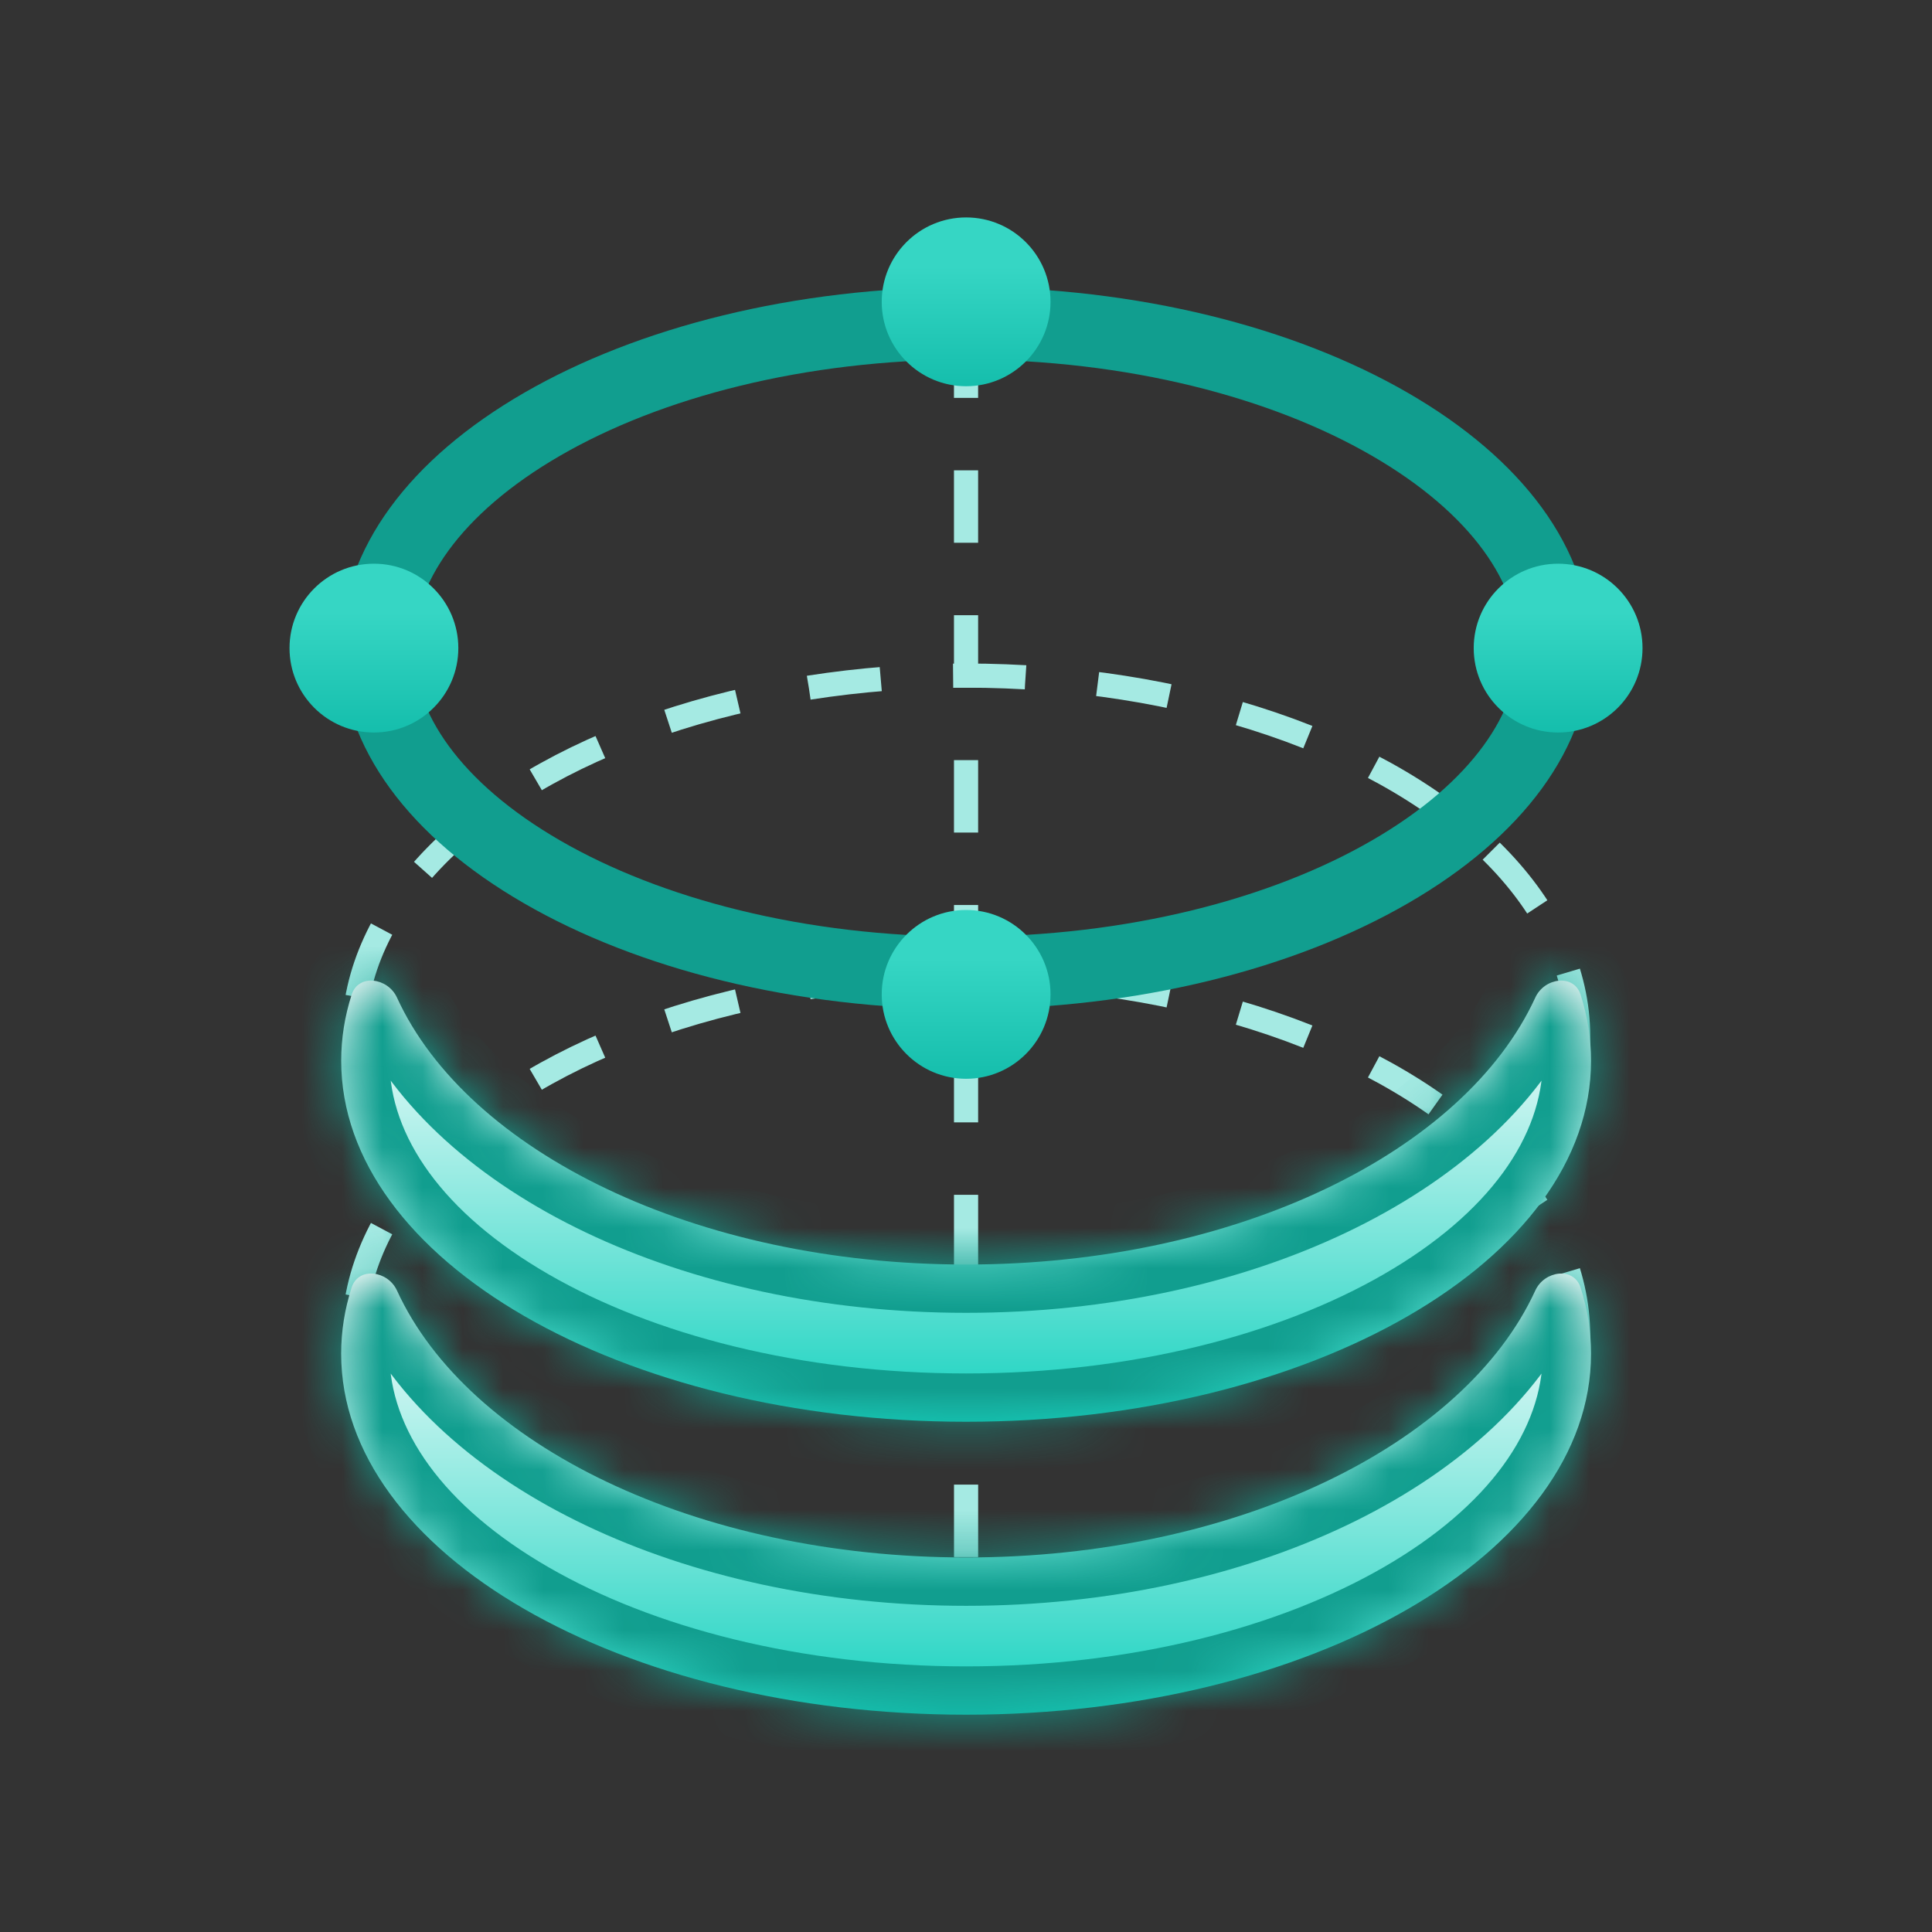 <svg width="48" height="48" viewBox="0 0 48 48" fill="none" xmlns="http://www.w3.org/2000/svg">
    <rect x="0" y="0" width="48" height="48" fill="#333333" stroke="none"/>
    <ellipse cx="24" cy="25.754" rx="15.209" ry="8.969" stroke="#A5EAE3" stroke-width="0.6"
             stroke-dasharray="1.8 1.8"/>
    <path d="M24.001 8.085L24.002 40.276" stroke="#A5EAE3" stroke-width="0.6" stroke-dasharray="1.8 1.8"/>
    <ellipse cx="24" cy="33.196" rx="15.209" ry="8.969" stroke="#A5EAE3" stroke-width="0.6"
             stroke-dasharray="1.8 1.8"/>
    <mask id="path-4-inside-1_13999_497032" fill="white">
        <path fill-rule="evenodd" clip-rule="evenodd"
              d="M39.269 31.99C39.102 31.468 38.372 31.565 38.144 32.063C36.388 35.892 30.721 38.695 24.003 38.695C17.284 38.695 11.618 35.892 9.862 32.062C9.633 31.564 8.904 31.467 8.736 31.989C8.565 32.522 8.476 33.071 8.476 33.632C8.476 38.586 15.428 42.601 24.003 42.601C32.578 42.601 39.529 38.586 39.529 33.632C39.529 33.071 39.44 32.522 39.269 31.99Z"/>
    </mask>
    <path fill-rule="evenodd" clip-rule="evenodd"
          d="M39.269 31.99C39.102 31.468 38.372 31.565 38.144 32.063C36.388 35.892 30.721 38.695 24.003 38.695C17.284 38.695 11.618 35.892 9.862 32.062C9.633 31.564 8.904 31.467 8.736 31.989C8.565 32.522 8.476 33.071 8.476 33.632C8.476 38.586 15.428 42.601 24.003 42.601C32.578 42.601 39.529 38.586 39.529 33.632C39.529 33.071 39.44 32.522 39.269 31.99Z"
          fill="url(#paint0_linear_13999_497032)"/>
    <path d="M38.144 32.063L37.053 31.563L38.144 32.063ZM39.269 31.99L38.126 32.356L39.269 31.99ZM37.053 31.563C36.329 33.142 34.732 34.63 32.418 35.732C30.119 36.827 27.202 37.496 24.003 37.496V39.896C27.522 39.896 30.797 39.163 33.45 37.899C36.088 36.642 38.203 34.813 39.234 32.563L37.053 31.563ZM24.003 37.496C20.804 37.496 17.886 36.827 15.587 35.732C13.273 34.629 11.677 33.142 10.952 31.562L8.771 32.563C9.803 34.813 11.917 36.642 14.555 37.898C17.208 39.162 20.483 39.896 24.003 39.896V37.496ZM9.676 33.633C9.676 33.2 9.745 32.774 9.879 32.356L7.593 31.623C7.386 32.27 7.276 32.942 7.276 33.633H9.676ZM24.003 41.401C19.887 41.401 16.221 40.435 13.624 38.935C10.996 37.417 9.676 35.499 9.676 33.633H7.276C7.276 36.719 9.432 39.286 12.424 41.014C15.446 42.76 19.543 43.801 24.003 43.801V41.401ZM38.329 33.633C38.329 35.499 37.009 37.417 34.381 38.935C31.785 40.435 28.118 41.401 24.003 41.401V43.801C28.462 43.801 32.559 42.76 35.581 41.014C38.573 39.286 40.729 36.719 40.729 33.633H38.329ZM38.126 32.356C38.26 32.775 38.329 33.2 38.329 33.633H40.729C40.729 32.943 40.619 32.27 40.412 31.624L38.126 32.356ZM10.952 31.562C10.649 30.901 10.021 30.507 9.386 30.448C8.699 30.385 7.879 30.732 7.593 31.623L9.879 32.356C9.835 32.493 9.73 32.644 9.562 32.743C9.408 32.834 9.262 32.847 9.166 32.838C8.995 32.822 8.846 32.726 8.771 32.563L10.952 31.562ZM39.234 32.563C39.16 32.727 39.011 32.823 38.839 32.839C38.743 32.848 38.597 32.835 38.443 32.744C38.276 32.644 38.17 32.493 38.126 32.356L40.412 31.624C40.126 30.733 39.307 30.386 38.62 30.449C37.985 30.507 37.356 30.901 37.053 31.563L39.234 32.563Z"
          fill="#119E8F" mask="url(#path-4-inside-1_13999_497032)"/>
    <mask id="path-6-inside-2_13999_497032" fill="white">
        <path fill-rule="evenodd" clip-rule="evenodd"
              d="M39.269 24.711C39.102 24.189 38.373 24.286 38.144 24.785C36.388 28.614 30.722 31.417 24.003 31.417C17.284 31.417 11.618 28.614 9.862 24.784C9.633 24.286 8.904 24.189 8.737 24.711C8.566 25.244 8.477 25.793 8.477 26.354C8.477 31.307 15.428 35.323 24.003 35.323C32.578 35.323 39.529 31.307 39.529 26.354C39.529 25.793 39.44 25.244 39.269 24.711Z"/>
    </mask>
    <path fill-rule="evenodd" clip-rule="evenodd"
          d="M39.269 24.711C39.102 24.189 38.373 24.286 38.144 24.785C36.388 28.614 30.722 31.417 24.003 31.417C17.284 31.417 11.618 28.614 9.862 24.784C9.633 24.286 8.904 24.189 8.737 24.711C8.566 25.244 8.477 25.793 8.477 26.354C8.477 31.307 15.428 35.323 24.003 35.323C32.578 35.323 39.529 31.307 39.529 26.354C39.529 25.793 39.44 25.244 39.269 24.711Z"
          fill="url(#paint1_linear_13999_497032)"/>
    <path d="M38.144 24.784L37.053 24.284L38.144 24.784ZM39.27 24.711L38.127 25.077L39.27 24.711ZM37.053 24.284C36.329 25.863 34.733 27.351 32.418 28.453C30.119 29.549 27.202 30.217 24.003 30.217V32.617C27.523 32.617 30.798 31.884 33.451 30.62C36.088 29.363 38.203 27.535 39.235 25.285L37.053 24.284ZM24.003 30.217C20.804 30.217 17.887 29.549 15.588 28.453C13.273 27.351 11.677 25.863 10.953 24.284L8.771 25.285C9.803 27.535 11.918 29.363 14.555 30.62C17.208 31.884 20.483 32.617 24.003 32.617V30.217ZM9.677 26.354C9.677 25.922 9.745 25.496 9.879 25.077L7.594 24.345C7.387 24.991 7.277 25.664 7.277 26.354H9.677ZM24.003 34.123C19.888 34.123 16.221 33.157 13.624 31.657C10.996 30.139 9.677 28.221 9.677 26.354H7.277C7.277 29.441 9.433 32.007 12.424 33.735C15.447 35.481 19.543 36.523 24.003 36.523V34.123ZM38.329 26.354C38.329 28.221 37.01 30.139 34.382 31.657C31.785 33.157 28.118 34.123 24.003 34.123V36.523C28.463 36.523 32.559 35.481 35.582 33.735C38.573 32.007 40.729 29.441 40.729 26.354H38.329ZM38.127 25.077C38.261 25.496 38.329 25.922 38.329 26.354H40.729C40.729 25.664 40.619 24.991 40.412 24.345L38.127 25.077ZM10.953 24.284C10.649 23.622 10.021 23.228 9.386 23.17C8.699 23.107 7.879 23.453 7.594 24.345L9.879 25.077C9.835 25.214 9.73 25.365 9.562 25.465C9.408 25.556 9.262 25.569 9.167 25.56C8.995 25.544 8.846 25.448 8.771 25.285L10.953 24.284ZM39.235 25.285C39.16 25.448 39.011 25.544 38.84 25.56C38.744 25.569 38.598 25.556 38.444 25.465C38.276 25.365 38.171 25.215 38.127 25.077L40.412 24.345C40.127 23.454 39.307 23.107 38.62 23.17C37.985 23.228 37.357 23.623 37.053 24.284L39.235 25.285Z"
          fill="#119E8F" mask="url(#path-6-inside-2_13999_497032)"/>
    <path d="M38.626 16.102C38.626 18.121 37.202 20.12 34.528 21.664C31.879 23.195 28.158 24.171 24 24.171C19.842 24.171 16.121 23.195 13.471 21.664C10.798 20.12 9.374 18.121 9.374 16.102C9.374 14.082 10.798 12.084 13.471 10.539C16.121 9.008 19.842 8.033 24 8.033C28.158 8.033 31.879 9.008 34.528 10.539C37.202 12.084 38.626 14.082 38.626 16.102Z"
          stroke="#119E8F" stroke-width="1.8"/>
    <circle cx="9.29" cy="16.102" r="2.097" fill="url(#paint2_linear_13999_497032)"/>
    <circle cx="24.003" cy="24.705" r="2.097" fill="url(#paint3_linear_13999_497032)"/>
    <circle cx="24.003" cy="7.499" r="2.097" fill="url(#paint4_linear_13999_497032)"/>
    <circle cx="38.711" cy="16.102" r="2.097" fill="url(#paint5_linear_13999_497032)"/>
    <defs>
        <linearGradient id="paint0_linear_13999_497032" x1="24.003" y1="42.601" x2="24.003" y2="31.764"
                        gradientUnits="userSpaceOnUse">
            <stop stop-color="#16D2BF"/>
            <stop offset="1" stop-color="white"/>
        </linearGradient>
        <linearGradient id="paint1_linear_13999_497032" x1="24.003" y1="35.323" x2="24.003" y2="24.485"
                        gradientUnits="userSpaceOnUse">
            <stop stop-color="#16D2BF"/>
            <stop offset="1" stop-color="white"/>
        </linearGradient>
        <linearGradient id="paint2_linear_13999_497032" x1="8.007" y1="15.218" x2="8.007" y2="18.199"
                        gradientUnits="userSpaceOnUse">
            <stop stop-color="#36D6C4"/>
            <stop offset="1" stop-color="#15BEAC"/>
        </linearGradient>
        <linearGradient id="paint3_linear_13999_497032" x1="22.719" y1="23.821" x2="22.719" y2="26.802"
                        gradientUnits="userSpaceOnUse">
            <stop stop-color="#36D6C4"/>
            <stop offset="1" stop-color="#15BEAC"/>
        </linearGradient>
        <linearGradient id="paint4_linear_13999_497032" x1="22.719" y1="6.615" x2="22.719" y2="9.596"
                        gradientUnits="userSpaceOnUse">
            <stop stop-color="#36D6C4"/>
            <stop offset="1" stop-color="#15BEAC"/>
        </linearGradient>
        <linearGradient id="paint5_linear_13999_497032" x1="37.427" y1="15.218" x2="37.427" y2="18.199"
                        gradientUnits="userSpaceOnUse">
            <stop stop-color="#36D6C4"/>
            <stop offset="1" stop-color="#15BEAC"/>
        </linearGradient>
    </defs>
</svg>

